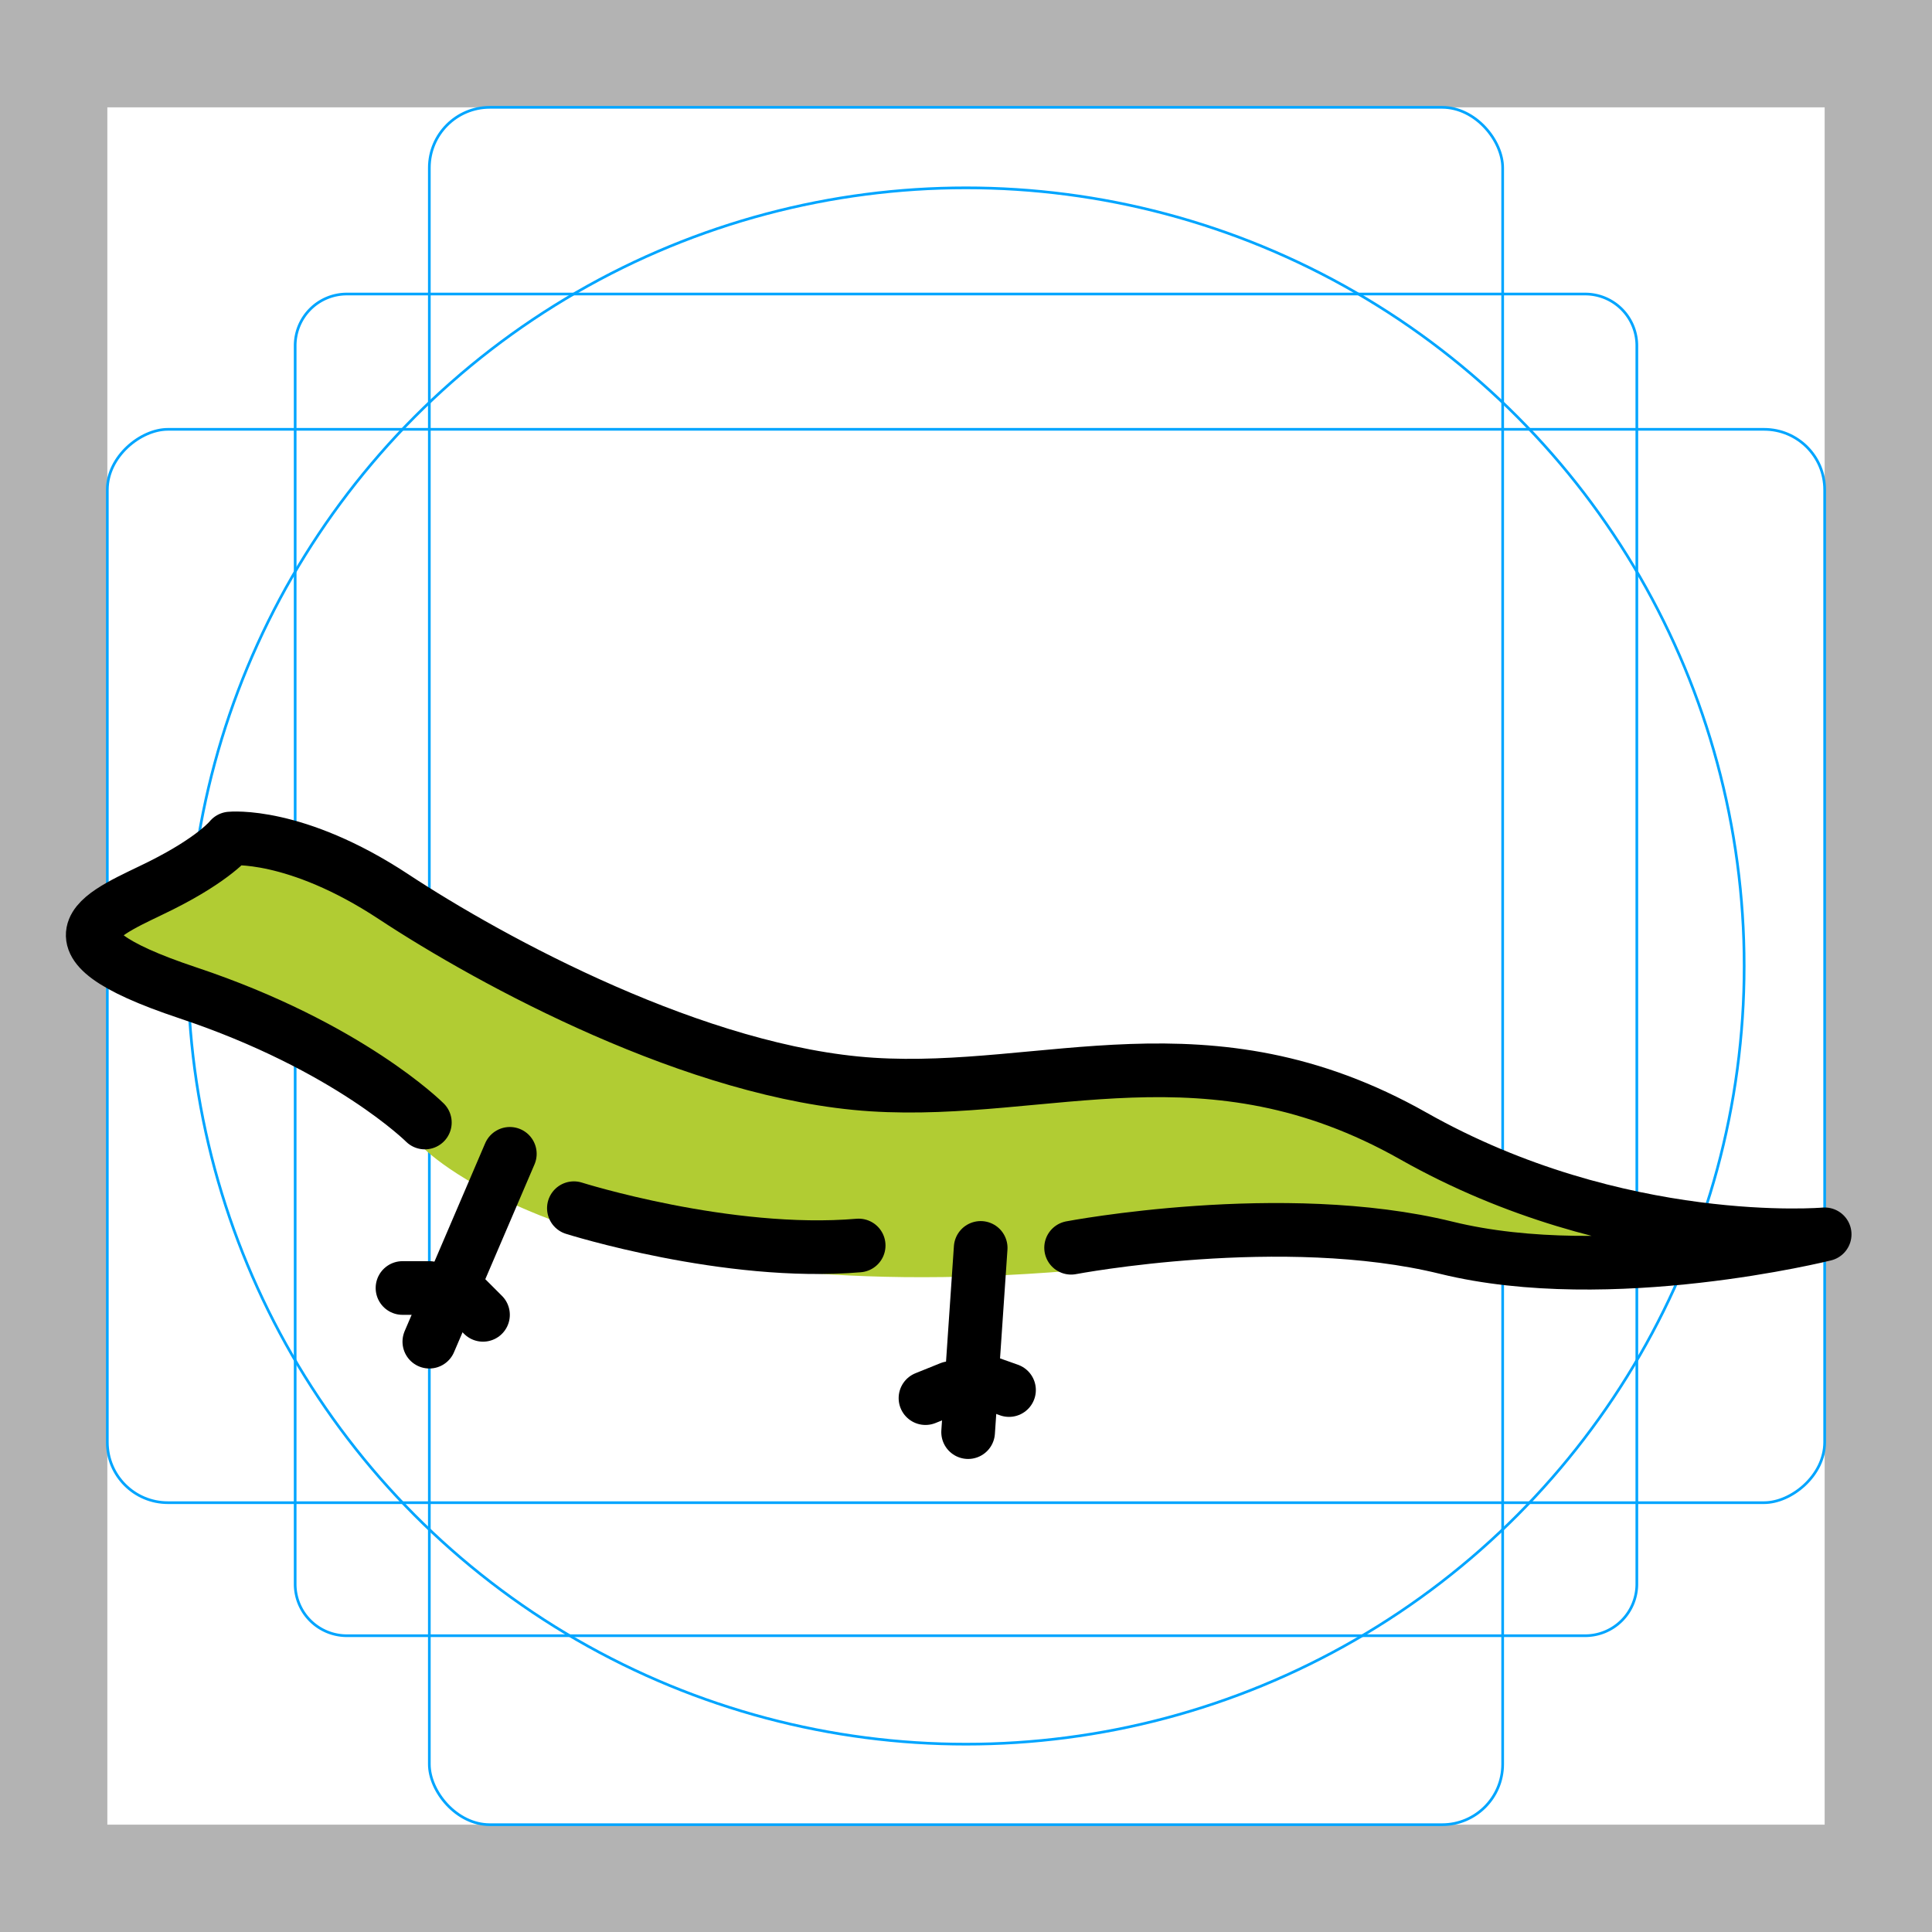 <svg id="emoji" xmlns="http://www.w3.org/2000/svg" viewBox="0 0 72 72">
  <g id="grid">
    <path d="M68,4V68H4V4H68m4-4H0V72H72V0Z" fill="#b3b3b3"/>
    <path d="M12.923,10.958H59.077A1.923,1.923,0,0,1,61,12.881V59.035a1.923,1.923,0,0,1-1.923,1.923H12.923A1.923,1.923,0,0,1,11,59.035V12.881A1.923,1.923,0,0,1,12.923,10.958Z" fill="none" stroke="#00a5ff" stroke-miterlimit="10" stroke-width=".1"/>
    <rect x="16" y="4" width="40" height="64" rx="2.254" fill="none" stroke="#00a5ff" stroke-miterlimit="10" stroke-width=".1"/>
    <rect x="16" y="4" width="40" height="64" rx="2.254" transform="translate(72) rotate(90)" fill="none" stroke="#00a5ff" stroke-miterlimit="10" stroke-width=".1"/>
    <circle cx="36" cy="36" r="29" fill="none" stroke="#00a5ff" stroke-miterlimit="10" stroke-width=".1"/>
  </g>
  <g id="color">
    <path fill="#B1CC33" d="M39.917,47.358c0,0,7.882-2.358,13.983-0.858S68,46,68,46s-7.667,0.667-15.333-3.667 S39,40.833,32.5,40.417c-6.5-0.417-14.167-4.583-17.833-7C11,31,8.583,31.25,8.583,31.25S8,32,6,33s-5,2,1,4 s8.833,5.833,8.833,5.833S21.833,48.858,39.917,47.358z" stroke="none"/>
  </g>
  <g id="hair"/>
  <g id="skin"/>
  <g id="skin-shadow"/>
  <g id="line">
    <path fill="none" stroke="#000000" stroke-width="2" stroke-linecap="round" stroke-linejoin="round" stroke-miterlimit="10" d="M39.917,46.5c0,0,7.882-1.5,13.983,0S68,46,68,46s-7.667,0.667-15.333-3.667S39,40.833,32.5,40.417 c-6.5-0.417-14.167-4.583-17.833-7C11,31,8.583,31.25,8.583,31.25S8,32,6,33s-5,2,1,4s8.833,4.833,8.833,4.833"/>
    <path fill="none" stroke="#000000" stroke-width="2" stroke-linecap="round" stroke-linejoin="round" stroke-miterlimit="10" d="M21.387,45.026c0,0,5.716,1.807,10.613,1.39"/>
    <line fill="none" stroke="#000000" stroke-width="2" stroke-linecap="round" stroke-linejoin="round" stroke-miterlimit="10" x1="19" y1="43" x2="16" y2="50"/>
    <line fill="none" stroke="#000000" stroke-width="2" stroke-linecap="round" stroke-linejoin="round" stroke-miterlimit="10" x1="16" y1="48" x2="15" y2="48"/>
    <line fill="none" stroke="#000000" stroke-width="2" stroke-linecap="round" stroke-linejoin="round" stroke-miterlimit="10" x1="17" y1="48" x2="18" y2="49"/>
    <line fill="none" stroke="#000000" stroke-width="2" stroke-linecap="round" stroke-linejoin="round" stroke-miterlimit="10" x1="36.547" y1="46.506" x2="36.079" y2="53.371"/>
    <line fill="none" stroke="#000000" stroke-width="2" stroke-linecap="round" stroke-linejoin="round" stroke-miterlimit="10" x1="35.418" y1="51.73" x2="34.49" y2="52.104"/>
    <line fill="none" stroke="#000000" stroke-width="2" stroke-linecap="round" stroke-linejoin="round" stroke-miterlimit="10" x1="36.345" y1="51.356" x2="37.603" y2="51.803"/>
  </g>
</svg>
